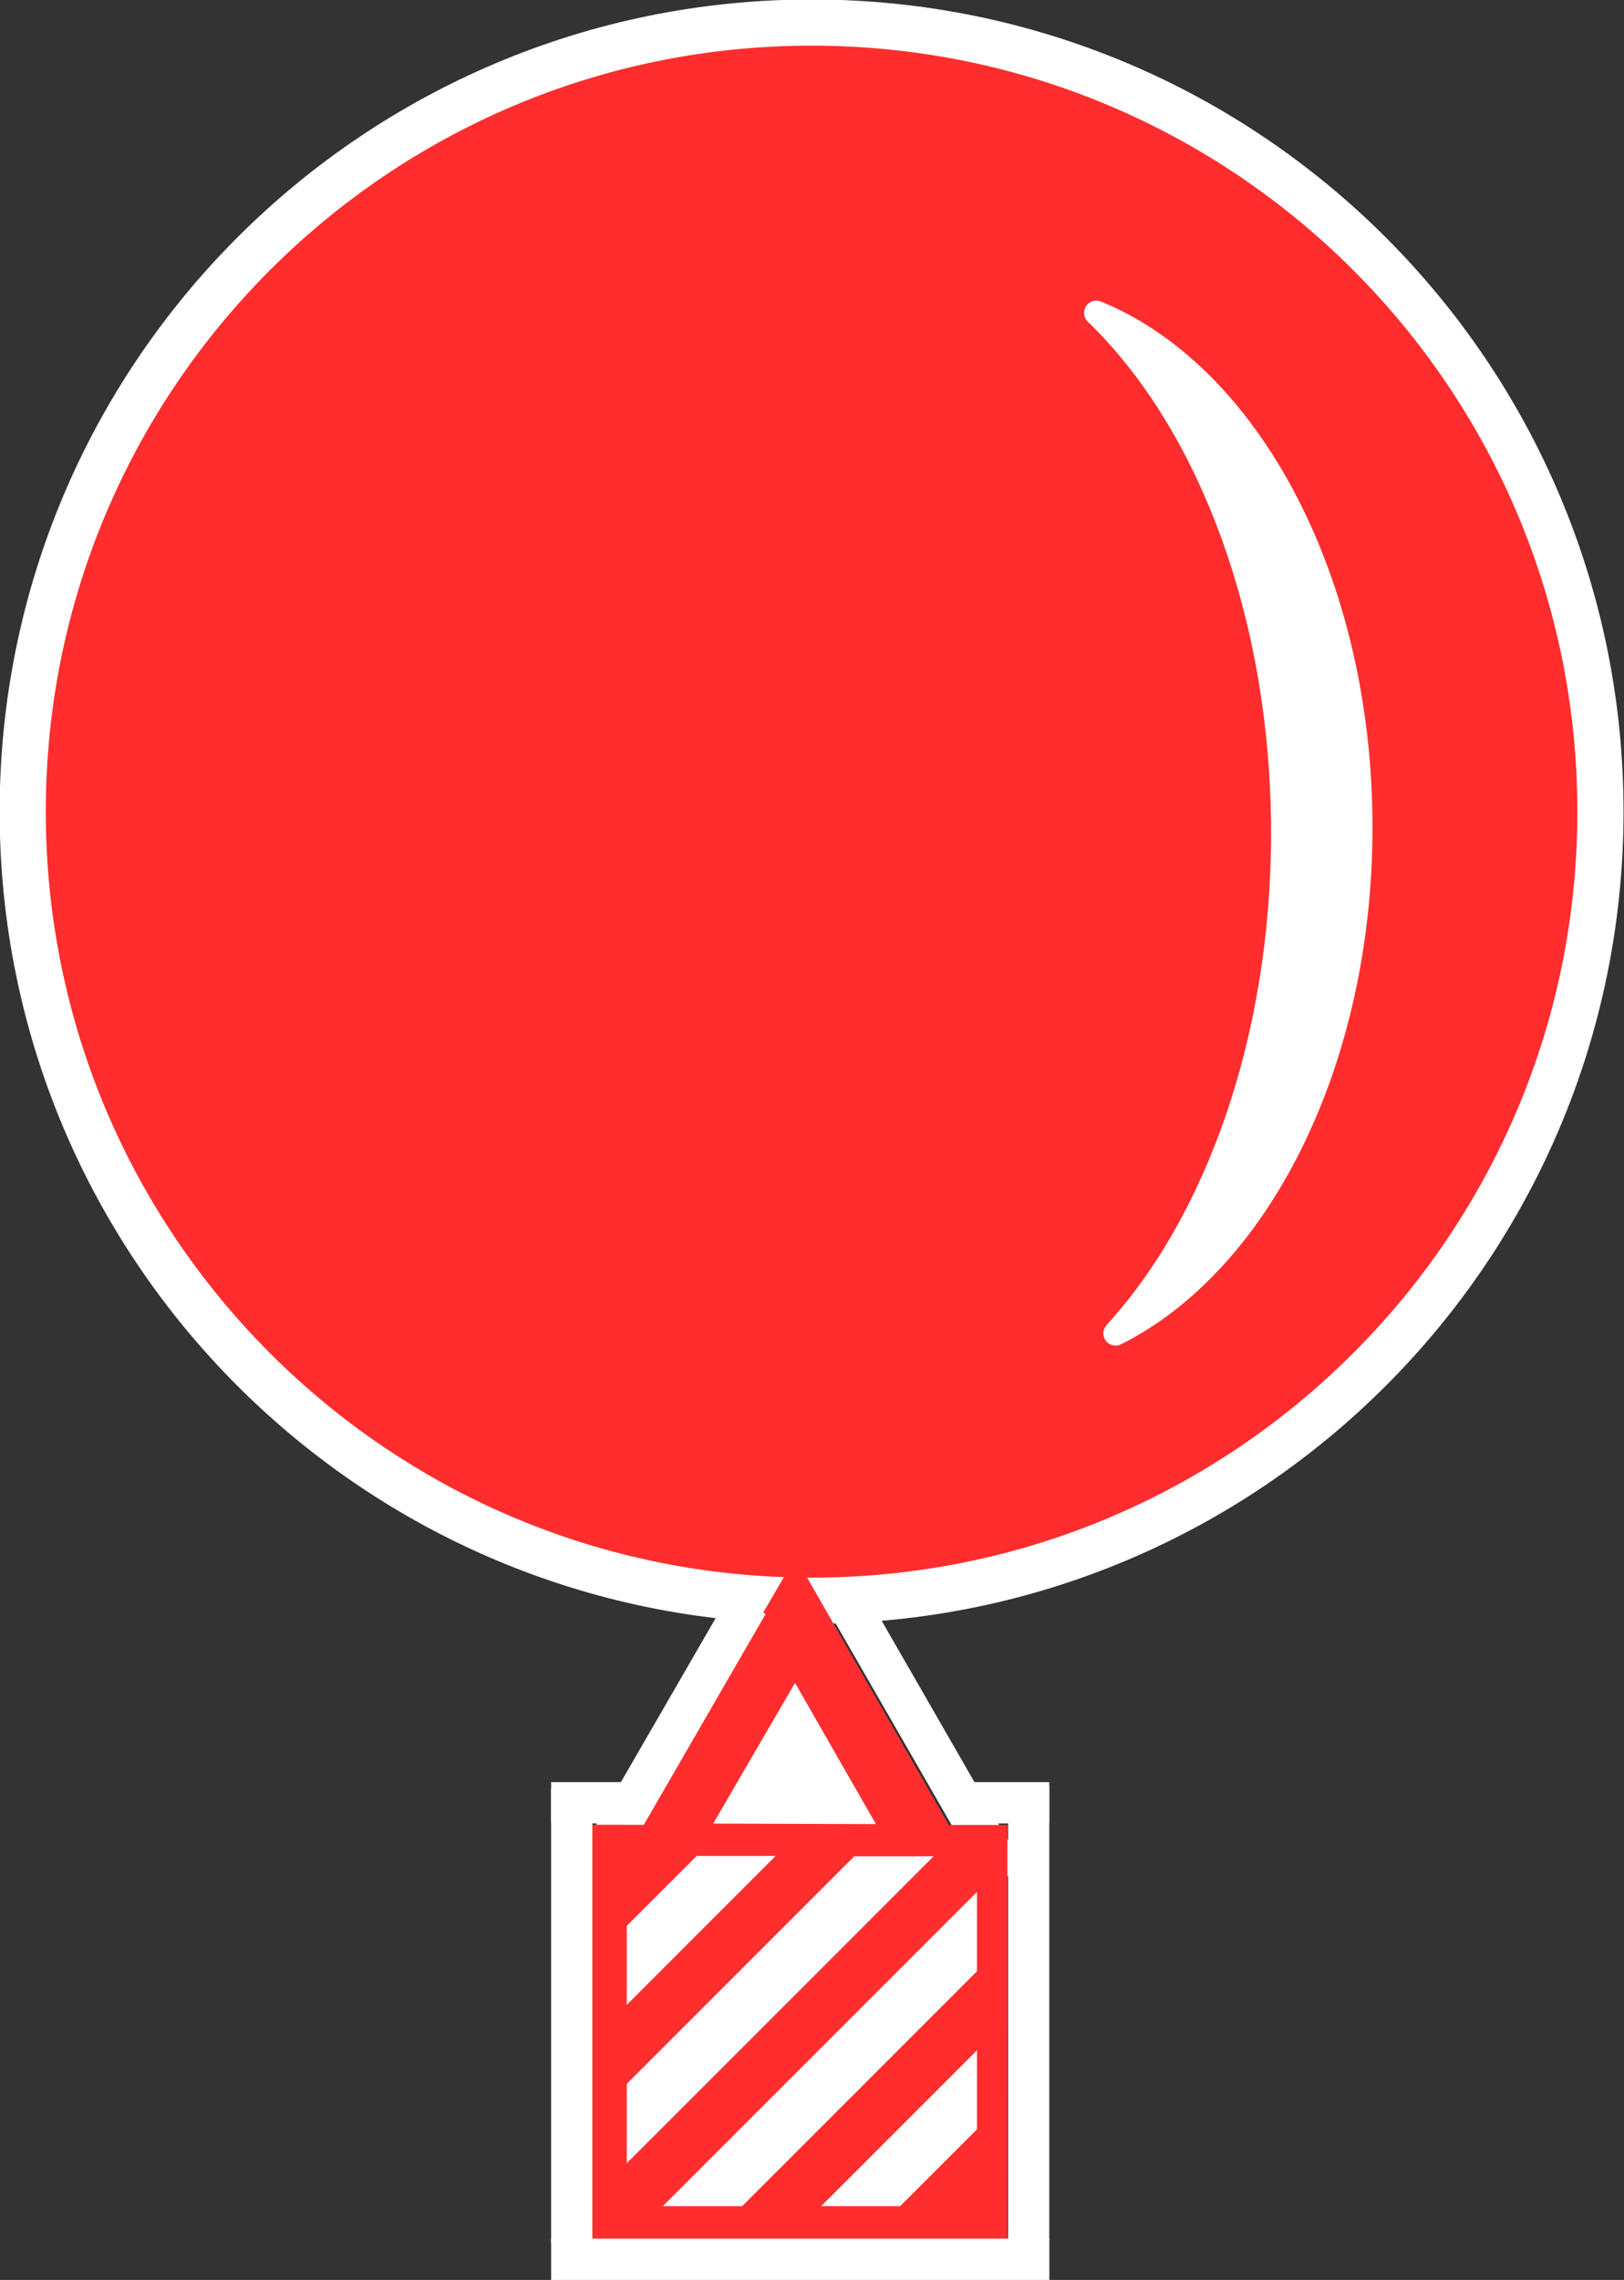 <?xml version="1.0" encoding="UTF-8" standalone="no"?>
<!-- Created with Inkscape (http://www.inkscape.org/) -->

<svg
   xmlns:osb="http://www.openswatchbook.org/uri/2009/osb"
   xmlns:dc="http://purl.org/dc/elements/1.1/"
   xmlns:cc="http://creativecommons.org/ns#"
   xmlns:rdf="http://www.w3.org/1999/02/22-rdf-syntax-ns#"
   xmlns:svg="http://www.w3.org/2000/svg"
   xmlns="http://www.w3.org/2000/svg"
   xmlns:xlink="http://www.w3.org/1999/xlink"
   xmlns:sodipodi="http://sodipodi.sourceforge.net/DTD/sodipodi-0.dtd"
   xmlns:inkscape="http://www.inkscape.org/namespaces/inkscape"
   width="121.928"
   height="171.135"
   id="svg3051"
   version="1.1"
   inkscape:version="0.48.4 r9939"
   sodipodi:docname="icoon4.svg">
  <rect width="100%" height="100%" fill="#333333" stroke="none"/>
  <defs
     id="defs3053">
    <linearGradient
       id="linearGradient5901"
       osb:paint="solid">
      <stop
         style="stop-color:#ff335a;stop-opacity:1;"
         offset="0"
         id="stop5903" />
    </linearGradient>
    <linearGradient
       xlink:href="#a"
       id="c"
       gradientUnits="userSpaceOnUse"
       gradientTransform="translate(177.511,-150.779)"
       x1="445.301"
       y1="541.286"
       x2="445.301"
       y2="503.72" />
    <linearGradient
       id="a">
      <stop
         offset="0"
         stop-color="#126fc6"
         id="stop12" />
      <stop
         offset="1"
         stop-color="#4c9cd1"
         id="stop14" />
    </linearGradient>
    <linearGradient
       xlink:href="#b"
       id="d"
       gradientUnits="userSpaceOnUse"
       gradientTransform="translate(269.091,-150.78)"
       x1="351.748"
       y1="522.774"
       x2="351.748"
       y2="503.721" />
    <linearGradient
       id="b">
      <stop
         offset="0"
         stop-color="#2e6c97"
         id="stop7" />
      <stop
         offset="1"
         stop-color="#3883b7"
         id="stop9" />
    </linearGradient>
  </defs>
  <sodipodi:namedview
     id="base"
     pagecolor="#ffffff"
     bordercolor="#666666"
     borderopacity="1.0"
     inkscape:pageopacity="0.0"
     inkscape:pageshadow="2"
     inkscape:zoom="2.8284271"
     inkscape:cx="-3.0513441"
     inkscape:cy="61.043707"
     inkscape:document-units="px"
     inkscape:current-layer="layer1"
     showgrid="true"
     fit-margin-top="0"
     fit-margin-left="0"
     fit-margin-right="0"
     fit-margin-bottom="0"
     inkscape:window-width="1920"
     inkscape:window-height="1058"
     inkscape:window-x="0"
     inkscape:window-y="0"
     inkscape:window-maximized="1"
     inkscape:snap-bbox="true"
     inkscape:snap-grids="false">
    <inkscape:grid
       type="xygrid"
       id="grid3781"
       empspacing="5"
       visible="true"
       enabled="true"
       snapvisiblegridlinesonly="true" />
  </sodipodi:namedview>
  <g
     inkscape:label="Layer 1"
     inkscape:groupmode="layer"
     id="layer1"
     transform="translate(-603.101,-358.266)">
    <path
       sodipodi:type="arc"
       style="fill:#ff2d2d;fill-opacity:1;stroke:#ffffff;stroke-width:2.482;stroke-linecap:round;stroke-linejoin:bevel;stroke-miterlimit:4;stroke-opacity:1;stroke-dasharray:none;opacity:1"
       id="path2989-5-8-2"
       sodipodi:cx="322.23865"
       sodipodi:cy="444.25034"
       sodipodi:rx="42.426407"
       sodipodi:ry="42.426407"
       d="M 364.665,444.25 C 364.665,467.682 345.67,486.677 322.239,486.677 298.807,486.677 279.812,467.682 279.812,444.25 279.812,420.819 298.807,401.824 322.239,401.824 345.67,401.824 364.665,420.819 364.665,444.25 z"
       transform="matrix(1.396,0,0,1.396,214.189,-200.986)" />
    <path
       sodipodi:type="star"
       style="fill:#ffffff;fill-opacity:1;stroke:#ff2d2d;stroke-width:21.239;stroke-linecap:butt;stroke-linejoin:miter;stroke-miterlimit:4;stroke-opacity:1;stroke-dasharray:none;opacity:1"
       id="path2985-6-5-0"
       sodipodi:sides="3"
       sodipodi:cx="111.11678"
       sodipodi:cy="430.10822"
       sodipodi:r1="53.011356"
       sodipodi:r2="26.505678"
       sodipodi:arg1="0.5404195"
       sodipodi:arg2="1.5876171"
       inkscape:flatsided="true"
       inkscape:rounded="0"
       inkscape:randomized="0"
       d="M 156.574,457.382 64.768,455.838 112.008,377.104 z"
       inkscape:transform-center-x="0.007666689"
       inkscape:transform-center-y="-2.9399447"
       transform="matrix(0.222,-0.003,0.003,0.222,636.809,396.487)" />
    <path
       style="fill:none;stroke:#ffffff;stroke-width:3.093;stroke-linecap:butt;stroke-linejoin:miter;stroke-miterlimit:4;stroke-opacity:1;stroke-dasharray:none;opacity:1"
       d="M 659.243,478.644 647.7,498.616"
       id="path4167"
       inkscape:connector-curvature="0" />
    <path
       style="fill:none;stroke:#ffffff;stroke-width:3.093;stroke-linecap:butt;stroke-linejoin:miter;stroke-miterlimit:4;stroke-opacity:1;stroke-dasharray:none;opacity:1"
       d="M 667.091,479.192 678.594,499.187"
       id="path4167-9"
       inkscape:connector-curvature="0" />
    <path
       sodipodi:type="star"
       style="fill:#ff2d2d;fill-opacity:1;fill-rule:nonzero;stroke:none;opacity:1"
       id="path2987-2-0-3"
       sodipodi:sides="4"
       sodipodi:cx="227.28432"
       sodipodi:cy="228.07771"
       sodipodi:r1="52.147751"
       sodipodi:r2="18.93194"
       sodipodi:arg1="0.79909594"
       sodipodi:arg2="1.5844941"
       inkscape:flatsided="true"
       inkscape:rounded="0"
       inkscape:randomized="0"
       d="M 263.65,265.453 189.909,264.443 190.919,190.702 264.66,191.712 z"
       inkscape:transform-center-x="1.9636909"
       inkscape:transform-center-y="2.1983087"
       transform="matrix(0.424,0.006,0.006,-0.424,565.355,606.22)" />
    <path
       style="fill:none;stroke:#ffffff;stroke-width:3.093;stroke-linecap:butt;stroke-linejoin:miter;stroke-miterlimit:4;stroke-opacity:1;stroke-dasharray:none;opacity:1"
       d="M 646.025,492.519 646.025,526.612"
       id="path4187"
       inkscape:connector-curvature="0" />
    <path
       style="fill:none;stroke:#ffffff;stroke-width:3.103;stroke-linecap:square;stroke-linejoin:miter;stroke-miterlimit:4;stroke-opacity:1;stroke-dasharray:none;opacity:1"
       d="M 680.334,527.85 646.031,527.85"
       id="path4187-1"
       inkscape:connector-curvature="0" />
    <path
       style="fill:none;stroke:#ffffff;stroke-width:3.093;stroke-linecap:butt;stroke-linejoin:miter;stroke-miterlimit:4;stroke-opacity:1;stroke-dasharray:none;opacity:1"
       d="M 680.333,492.254 680.333,526.347"
       id="path4187-9"
       inkscape:connector-curvature="0" />
    <path
       style="fill:none;stroke:#ffffff;stroke-width:3.103;stroke-linecap:square;stroke-linejoin:miter;stroke-miterlimit:4;stroke-opacity:1;stroke-dasharray:none;opacity:1"
       d="M 680.328,493.586 676.406,493.586"
       id="path4187-1-7"
       inkscape:connector-curvature="0"
       sodipodi:nodetypes="cc" />
    <path
       style="fill:none;stroke:#ffffff;stroke-width:3.103;stroke-linecap:square;stroke-linejoin:miter;stroke-miterlimit:4;stroke-opacity:1;stroke-dasharray:none;opacity:1"
       d="M 649.953,493.585 646.03,493.585"
       id="path4187-1-7-2"
       inkscape:connector-curvature="0"
       sodipodi:nodetypes="cc" />
    <path
       style="fill:#ffffff;fill-opacity:1;fill-rule:nonzero;stroke:#ffffff;stroke-width:1.839;stroke-linecap:square;stroke-linejoin:round;stroke-miterlimit:4;stroke-opacity:1;stroke-dasharray:none"
       d="M 685.41,381.749 C 696.833,386.416 705.227,401.921 705.227,420.366 705.227,438.021 697.534,453.004 686.858,458.348 694.471,450.017 699.449,436.311 699.449,420.796 699.449,404.317 693.835,389.872 685.41,381.749 z"
       id="path3772"
       inkscape:connector-curvature="0" />
    <path
       style="fill:#ffffff;fill-opacity:1;fill-rule:nonzero;stroke:none"
       d="M 676.451,512.162 664.748,523.865 670.678,523.865 676.451,518.092 676.451,512.162 z"
       id="path3967"
       inkscape:connector-curvature="0" />
    <path
       style="fill:#ffffff;fill-opacity:1;fill-rule:nonzero;stroke:none"
       d="M 676.451,500.275 652.861,523.865 658.818,523.865 676.451,506.232 676.451,500.275 z"
       id="path3963"
       inkscape:connector-curvature="0" />
    <path
       style="fill:#ffffff;fill-opacity:1;fill-rule:nonzero;stroke:none"
       d="M 667.241,497.599 650.159,514.681 650.159,520.637 673.197,497.599 667.241,497.599 z"
       id="path3959"
       inkscape:connector-curvature="0" />
    <path
       style="fill:#ffffff;fill-opacity:1;fill-rule:nonzero;stroke:none"
       d="M 655.407,497.573 650.159,502.82 650.159,508.751 661.337,497.573 655.407,497.573 z"
       id="path2987-2-0-3-5"
       inkscape:connector-curvature="0" />
  </g>
</svg>
